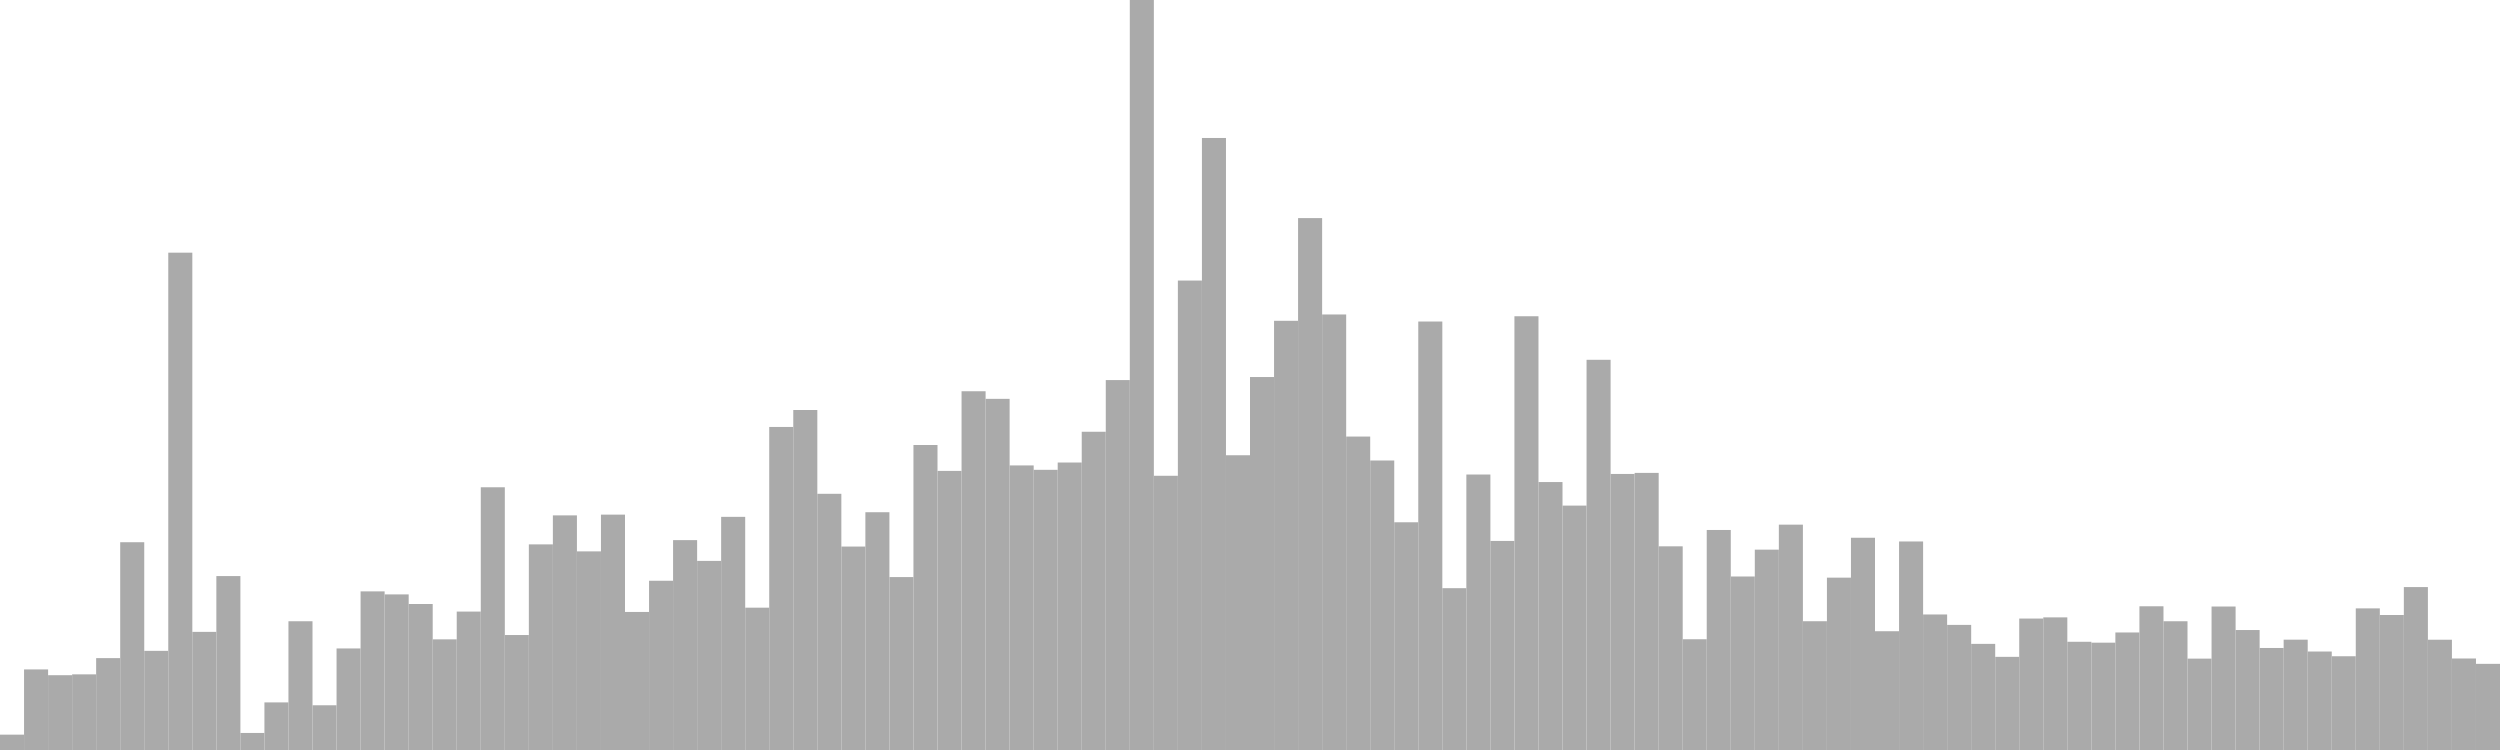 <?xml version="1.0" standalone="no"?>
<svg xmlns:xlink="http://www.w3.org/1999/xlink" xmlns="http://www.w3.org/2000/svg" class="topic-graph" style="width: 100em; height: 30em; text-align: center;"><rect width="0.962em" height="0.614em" x="0em" y="29.386em" fill="#aaa"/><rect width="0.962em" height="3.223em" x="0.962em" y="26.777em" fill="#aaa"/><rect width="0.962em" height="2.992em" x="1.923em" y="27.008em" fill="#aaa"/><rect width="0.962em" height="3.026em" x="2.885em" y="26.974em" fill="#aaa"/><rect width="0.962em" height="3.675em" x="3.846em" y="26.325em" fill="#aaa"/><rect width="0.962em" height="8.311em" x="4.808em" y="21.689em" fill="#aaa"/><rect width="0.962em" height="3.966em" x="5.769em" y="26.034em" fill="#aaa"/><rect width="0.962em" height="19.893em" x="6.731em" y="10.107em" fill="#aaa"/><rect width="0.962em" height="4.725em" x="7.692em" y="25.275em" fill="#aaa"/><rect width="0.962em" height="6.957em" x="8.654em" y="23.043em" fill="#aaa"/><rect width="0.962em" height="0.682em" x="9.615em" y="29.318em" fill="#aaa"/><rect width="0.962em" height="1.904em" x="10.577em" y="28.096em" fill="#aaa"/><rect width="0.962em" height="5.15em" x="11.538em" y="24.85em" fill="#aaa"/><rect width="0.962em" height="1.789em" x="12.5em" y="28.211em" fill="#aaa"/><rect width="0.962em" height="4.062em" x="13.462em" y="25.938em" fill="#aaa"/><rect width="0.962em" height="6.345em" x="14.423em" y="23.655em" fill="#aaa"/><rect width="0.962em" height="6.224em" x="15.385em" y="23.776em" fill="#aaa"/><rect width="0.962em" height="5.84em" x="16.346em" y="24.16em" fill="#aaa"/><rect width="0.962em" height="4.426em" x="17.308em" y="25.574em" fill="#aaa"/><rect width="0.962em" height="5.537em" x="18.269em" y="24.463em" fill="#aaa"/><rect width="0.962em" height="10.509em" x="19.231em" y="19.491em" fill="#aaa"/><rect width="0.962em" height="4.599em" x="20.192em" y="25.401em" fill="#aaa"/><rect width="0.962em" height="8.225em" x="21.154em" y="21.775em" fill="#aaa"/><rect width="0.962em" height="9.385em" x="22.115em" y="20.615em" fill="#aaa"/><rect width="0.962em" height="7.945em" x="23.077em" y="22.055em" fill="#aaa"/><rect width="0.962em" height="9.415em" x="24.038em" y="20.585em" fill="#aaa"/><rect width="0.962em" height="5.522em" x="25em" y="24.478em" fill="#aaa"/><rect width="0.962em" height="6.77em" x="25.962em" y="23.23em" fill="#aaa"/><rect width="0.962em" height="8.395em" x="26.923em" y="21.605em" fill="#aaa"/><rect width="0.962em" height="7.564em" x="27.885em" y="22.436em" fill="#aaa"/><rect width="0.962em" height="9.326em" x="28.846em" y="20.674em" fill="#aaa"/><rect width="0.962em" height="5.693em" x="29.808em" y="24.307em" fill="#aaa"/><rect width="0.962em" height="12.922em" x="30.769em" y="17.078em" fill="#aaa"/><rect width="0.962em" height="13.6em" x="31.731em" y="16.4em" fill="#aaa"/><rect width="0.962em" height="10.248em" x="32.692em" y="19.752em" fill="#aaa"/><rect width="0.962em" height="8.138em" x="33.654em" y="21.862em" fill="#aaa"/><rect width="0.962em" height="9.511em" x="34.615em" y="20.489em" fill="#aaa"/><rect width="0.962em" height="6.917em" x="35.577em" y="23.083em" fill="#aaa"/><rect width="0.962em" height="12.2em" x="36.538em" y="17.8em" fill="#aaa"/><rect width="0.962em" height="11.164em" x="37.5em" y="18.836em" fill="#aaa"/><rect width="0.962em" height="14.35em" x="38.462em" y="15.65em" fill="#aaa"/><rect width="0.962em" height="14.046em" x="39.423em" y="15.954em" fill="#aaa"/><rect width="0.962em" height="11.383em" x="40.385em" y="18.617em" fill="#aaa"/><rect width="0.962em" height="11.207em" x="41.346em" y="18.793em" fill="#aaa"/><rect width="0.962em" height="11.499em" x="42.308em" y="18.501em" fill="#aaa"/><rect width="0.962em" height="12.73em" x="43.269em" y="17.27em" fill="#aaa"/><rect width="0.962em" height="14.797em" x="44.231em" y="15.203em" fill="#aaa"/><rect width="0.962em" height="30em" x="45.192em" y="0em" fill="#aaa"/><rect width="0.962em" height="10.969em" x="46.154em" y="19.031em" fill="#aaa"/><rect width="0.962em" height="18.778em" x="47.115em" y="11.222em" fill="#aaa"/><rect width="0.962em" height="24.481em" x="48.077em" y="5.519em" fill="#aaa"/><rect width="0.962em" height="11.79em" x="49.038em" y="18.21em" fill="#aaa"/><rect width="0.962em" height="14.919em" x="50em" y="15.081em" fill="#aaa"/><rect width="0.962em" height="17.168em" x="50.962em" y="12.832em" fill="#aaa"/><rect width="0.962em" height="21.276em" x="51.923em" y="8.724em" fill="#aaa"/><rect width="0.962em" height="17.421em" x="52.885em" y="12.579em" fill="#aaa"/><rect width="0.962em" height="12.538em" x="53.846em" y="17.462em" fill="#aaa"/><rect width="0.962em" height="11.58em" x="54.808em" y="18.42em" fill="#aaa"/><rect width="0.962em" height="9.109em" x="55.769em" y="20.891em" fill="#aaa"/><rect width="0.962em" height="17.139em" x="56.731em" y="12.861em" fill="#aaa"/><rect width="0.962em" height="6.473em" x="57.692em" y="23.527em" fill="#aaa"/><rect width="0.962em" height="11.019em" x="58.654em" y="18.981em" fill="#aaa"/><rect width="0.962em" height="8.363em" x="59.615em" y="21.637em" fill="#aaa"/><rect width="0.962em" height="17.35em" x="60.577em" y="12.65em" fill="#aaa"/><rect width="0.962em" height="10.718em" x="61.538em" y="19.282em" fill="#aaa"/><rect width="0.962em" height="9.776em" x="62.5em" y="20.224em" fill="#aaa"/><rect width="0.962em" height="15.608em" x="63.462em" y="14.392em" fill="#aaa"/><rect width="0.962em" height="11.042em" x="64.423em" y="18.958em" fill="#aaa"/><rect width="0.962em" height="11.084em" x="65.385em" y="18.916em" fill="#aaa"/><rect width="0.962em" height="8.147em" x="66.346em" y="21.853em" fill="#aaa"/><rect width="0.962em" height="4.43em" x="67.308em" y="25.57em" fill="#aaa"/><rect width="0.962em" height="8.801em" x="68.269em" y="21.199em" fill="#aaa"/><rect width="0.962em" height="6.94em" x="69.231em" y="23.06em" fill="#aaa"/><rect width="0.962em" height="8.014em" x="70.192em" y="21.986em" fill="#aaa"/><rect width="0.962em" height="9.014em" x="71.154em" y="20.986em" fill="#aaa"/><rect width="0.962em" height="5.151em" x="72.115em" y="24.849em" fill="#aaa"/><rect width="0.962em" height="6.894em" x="73.077em" y="23.106em" fill="#aaa"/><rect width="0.962em" height="8.49em" x="74.038em" y="21.51em" fill="#aaa"/><rect width="0.962em" height="4.751em" x="75em" y="25.249em" fill="#aaa"/><rect width="0.962em" height="8.341em" x="75.962em" y="21.659em" fill="#aaa"/><rect width="0.962em" height="5.421em" x="76.923em" y="24.579em" fill="#aaa"/><rect width="0.962em" height="5.004em" x="77.885em" y="24.996em" fill="#aaa"/><rect width="0.962em" height="4.245em" x="78.846em" y="25.755em" fill="#aaa"/><rect width="0.962em" height="3.726em" x="79.808em" y="26.274em" fill="#aaa"/><rect width="0.962em" height="5.258em" x="80.769em" y="24.742em" fill="#aaa"/><rect width="0.962em" height="5.305em" x="81.731em" y="24.695em" fill="#aaa"/><rect width="0.962em" height="4.329em" x="82.692em" y="25.671em" fill="#aaa"/><rect width="0.962em" height="4.293em" x="83.654em" y="25.707em" fill="#aaa"/><rect width="0.962em" height="4.701em" x="84.615em" y="25.299em" fill="#aaa"/><rect width="0.962em" height="5.749em" x="85.577em" y="24.251em" fill="#aaa"/><rect width="0.962em" height="5.15em" x="86.538em" y="24.85em" fill="#aaa"/><rect width="0.962em" height="3.655em" x="87.5em" y="26.345em" fill="#aaa"/><rect width="0.962em" height="5.739em" x="88.462em" y="24.261em" fill="#aaa"/><rect width="0.962em" height="4.799em" x="89.423em" y="25.201em" fill="#aaa"/><rect width="0.962em" height="4.081em" x="90.385em" y="25.919em" fill="#aaa"/><rect width="0.962em" height="4.413em" x="91.346em" y="25.587em" fill="#aaa"/><rect width="0.962em" height="3.939em" x="92.308em" y="26.061em" fill="#aaa"/><rect width="0.962em" height="3.75em" x="93.269em" y="26.25em" fill="#aaa"/><rect width="0.962em" height="5.665em" x="94.231em" y="24.335em" fill="#aaa"/><rect width="0.962em" height="5.4em" x="95.192em" y="24.6em" fill="#aaa"/><rect width="0.962em" height="6.517em" x="96.154em" y="23.483em" fill="#aaa"/><rect width="0.962em" height="4.411em" x="97.115em" y="25.589em" fill="#aaa"/><rect width="0.962em" height="3.66em" x="98.077em" y="26.34em" fill="#aaa"/><rect width="0.962em" height="3.446em" x="99.038em" y="26.554em" fill="#aaa"/></svg>